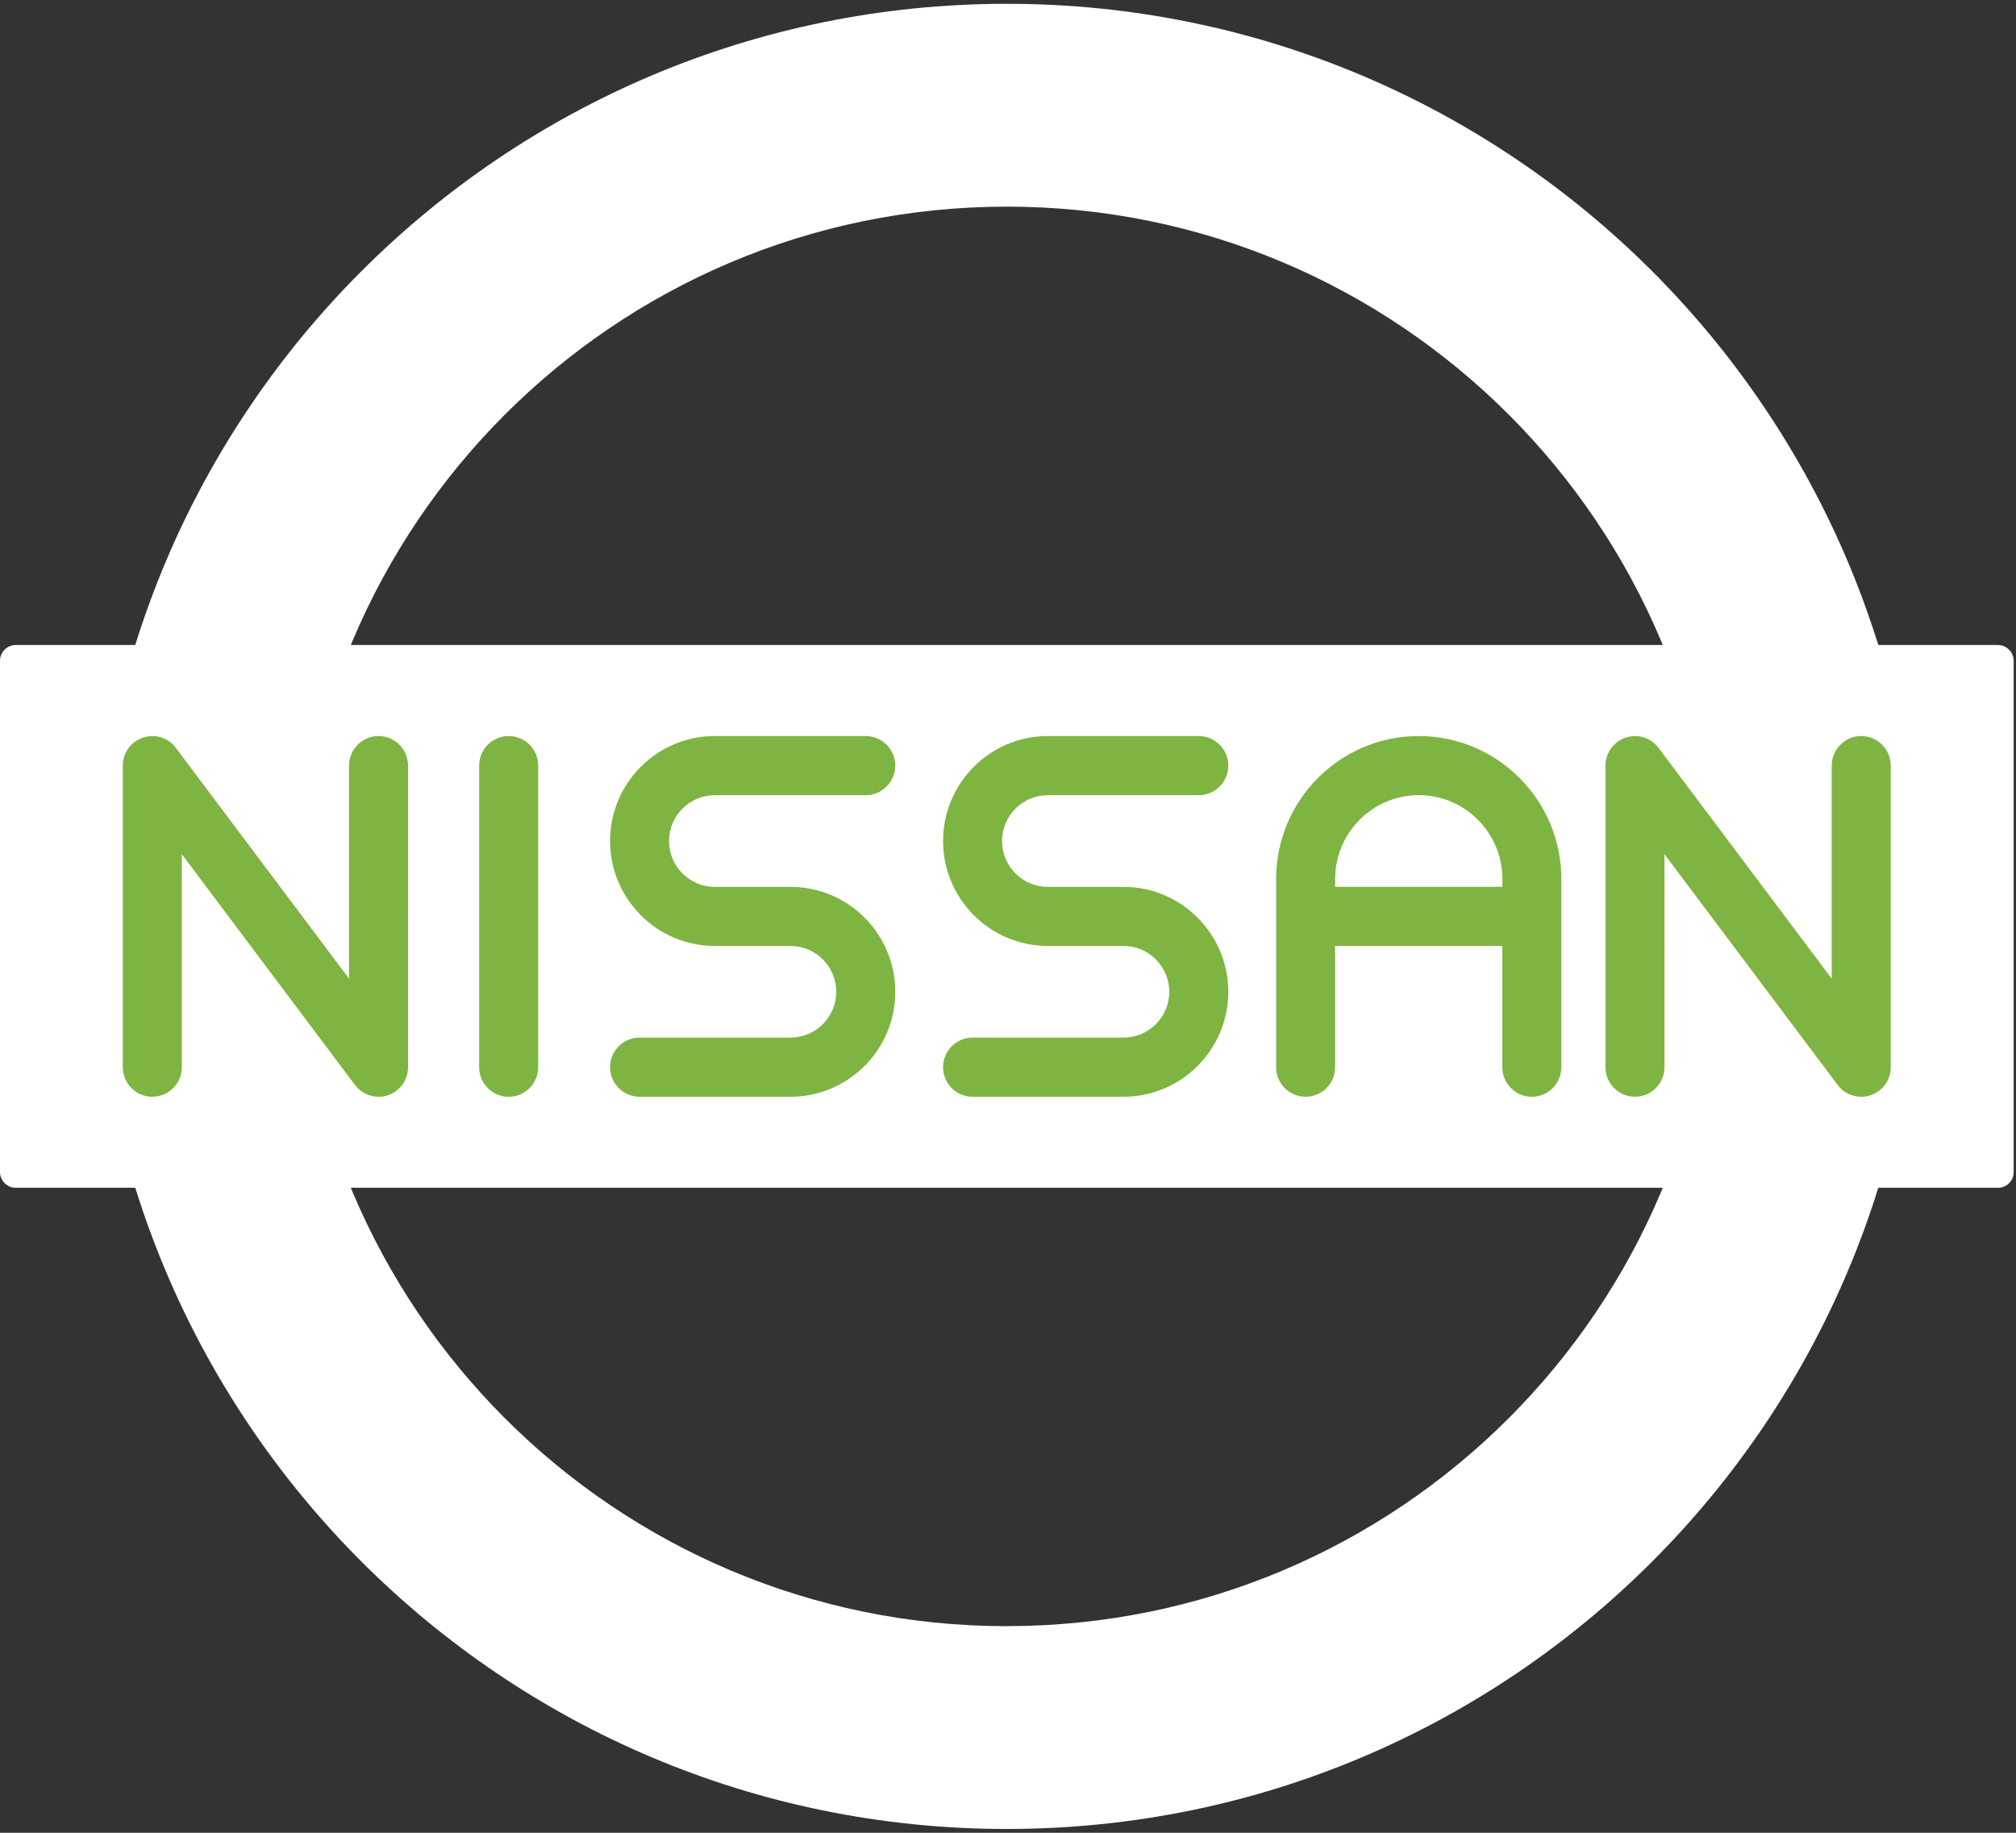 <svg xmlns="http://www.w3.org/2000/svg" width="44" height="40" viewBox="0 0 44 40">
    <rect x="0" y="0" width="44" height="40" fill="#333333" stroke="none"/>
    <g fill="none" fill-rule="evenodd">
        <g fill-rule="nonzero">
            <g>
                <path fill="#FFF" d="M21.974.083C10.974.083 2.057 9 2.057 20c0 11 8.918 19.917 19.917 19.917 11 0 19.916-8.918 19.916-19.917C41.89 9 32.974.083 21.974.083zm0 35.408c-8.556 0-15.49-6.936-15.49-15.491s6.935-15.49 15.49-15.49 15.49 6.935 15.49 15.49-6.935 15.49-15.49 15.49z" transform="translate(-595 -3565) translate(595 3565)"/>
                <path fill="#FFF" d="M43.605 25.923H.344c-.19 0-.344-.154-.344-.344V14.42c0-.189.154-.343.344-.343h43.26c.19 0 .345.154.345.344v11.16c0 .19-.154.343-.344.343z" transform="translate(-595 -3565) translate(595 3565)"/>
                <g fill="#7EB441">
                    <path d="M5.602.012c-.355 0-.644.29-.644.645v4.65L1.178.27C1.014.048.724-.042.46.046.198.133.02.38.02.658v6.581c0 .356.289.645.644.645.356 0 .644-.289.644-.645V2.59l3.78 5.038c.124.165.316.257.514.257.068 0 .137-.01.204-.033.263-.088.44-.334.44-.612V.657c0-.356-.288-.645-.644-.645zM37.962.012c-.355 0-.644.29-.644.645v4.65L33.538.27c-.165-.222-.455-.312-.718-.224-.262.087-.44.334-.44.612v6.581c0 .356.289.645.644.645.356 0 .644-.289.644-.645V2.59l3.78 5.038c.124.165.316.257.514.257.068 0 .137-.01.204-.033.263-.088.44-.334.44-.612V.657c0-.356-.288-.645-.644-.645zM8.442.012c-.355 0-.644.29-.644.645V7.24c0 .356.289.645.644.645.356 0 .644-.289.644-.645V.657c0-.356-.288-.645-.644-.645zM12.94 1.303h3.295c.356 0 .644-.29.644-.645 0-.357-.288-.646-.644-.646H12.94c-1.26 0-2.285 1.028-2.285 2.29 0 1.264 1.025 2.291 2.285 2.291h1.654c.55 0 .998.45.998 1 0 .552-.447 1-.998 1h-3.296c-.355 0-.643.29-.643.646 0 .356.288.645.643.645h3.296c1.26 0 2.286-1.027 2.286-2.29 0-1.263-1.025-2.29-2.286-2.29H12.94c-.55 0-.998-.45-.998-1.001 0-.552.448-1 .998-1zM20.208 1.303h3.296c.356 0 .644-.29.644-.645 0-.357-.288-.646-.644-.646h-3.296c-1.26 0-2.285 1.028-2.285 2.29 0 1.264 1.025 2.291 2.285 2.291h1.654c.55 0 .998.45.998 1 0 .552-.447 1-.998 1h-3.296c-.355 0-.643.29-.643.646 0 .356.288.645.643.645h3.296c1.26 0 2.286-1.027 2.286-2.29 0-1.263-1.025-2.29-2.286-2.29h-1.654c-.55 0-.998-.45-.998-1.001 0-.552.448-1 .998-1zM28.304.012c-1.716 0-3.112 1.4-3.112 3.12v4.107c0 .356.288.645.644.645.355 0 .643-.289.643-.645V4.593h3.65V7.24c0 .356.289.645.644.645.356 0 .644-.289.644-.645V3.132c0-1.72-1.396-3.12-3.113-3.12zM26.48 3.303v-.171c0-1.009.819-1.83 1.825-1.83 1.007 0 1.826.821 1.826 1.83v.171h-3.65z" transform="translate(-595 -3565) translate(595 3565) translate(2.66 16.052)"/>
                </g>
            </g>
        </g>
    </g>
</svg>
